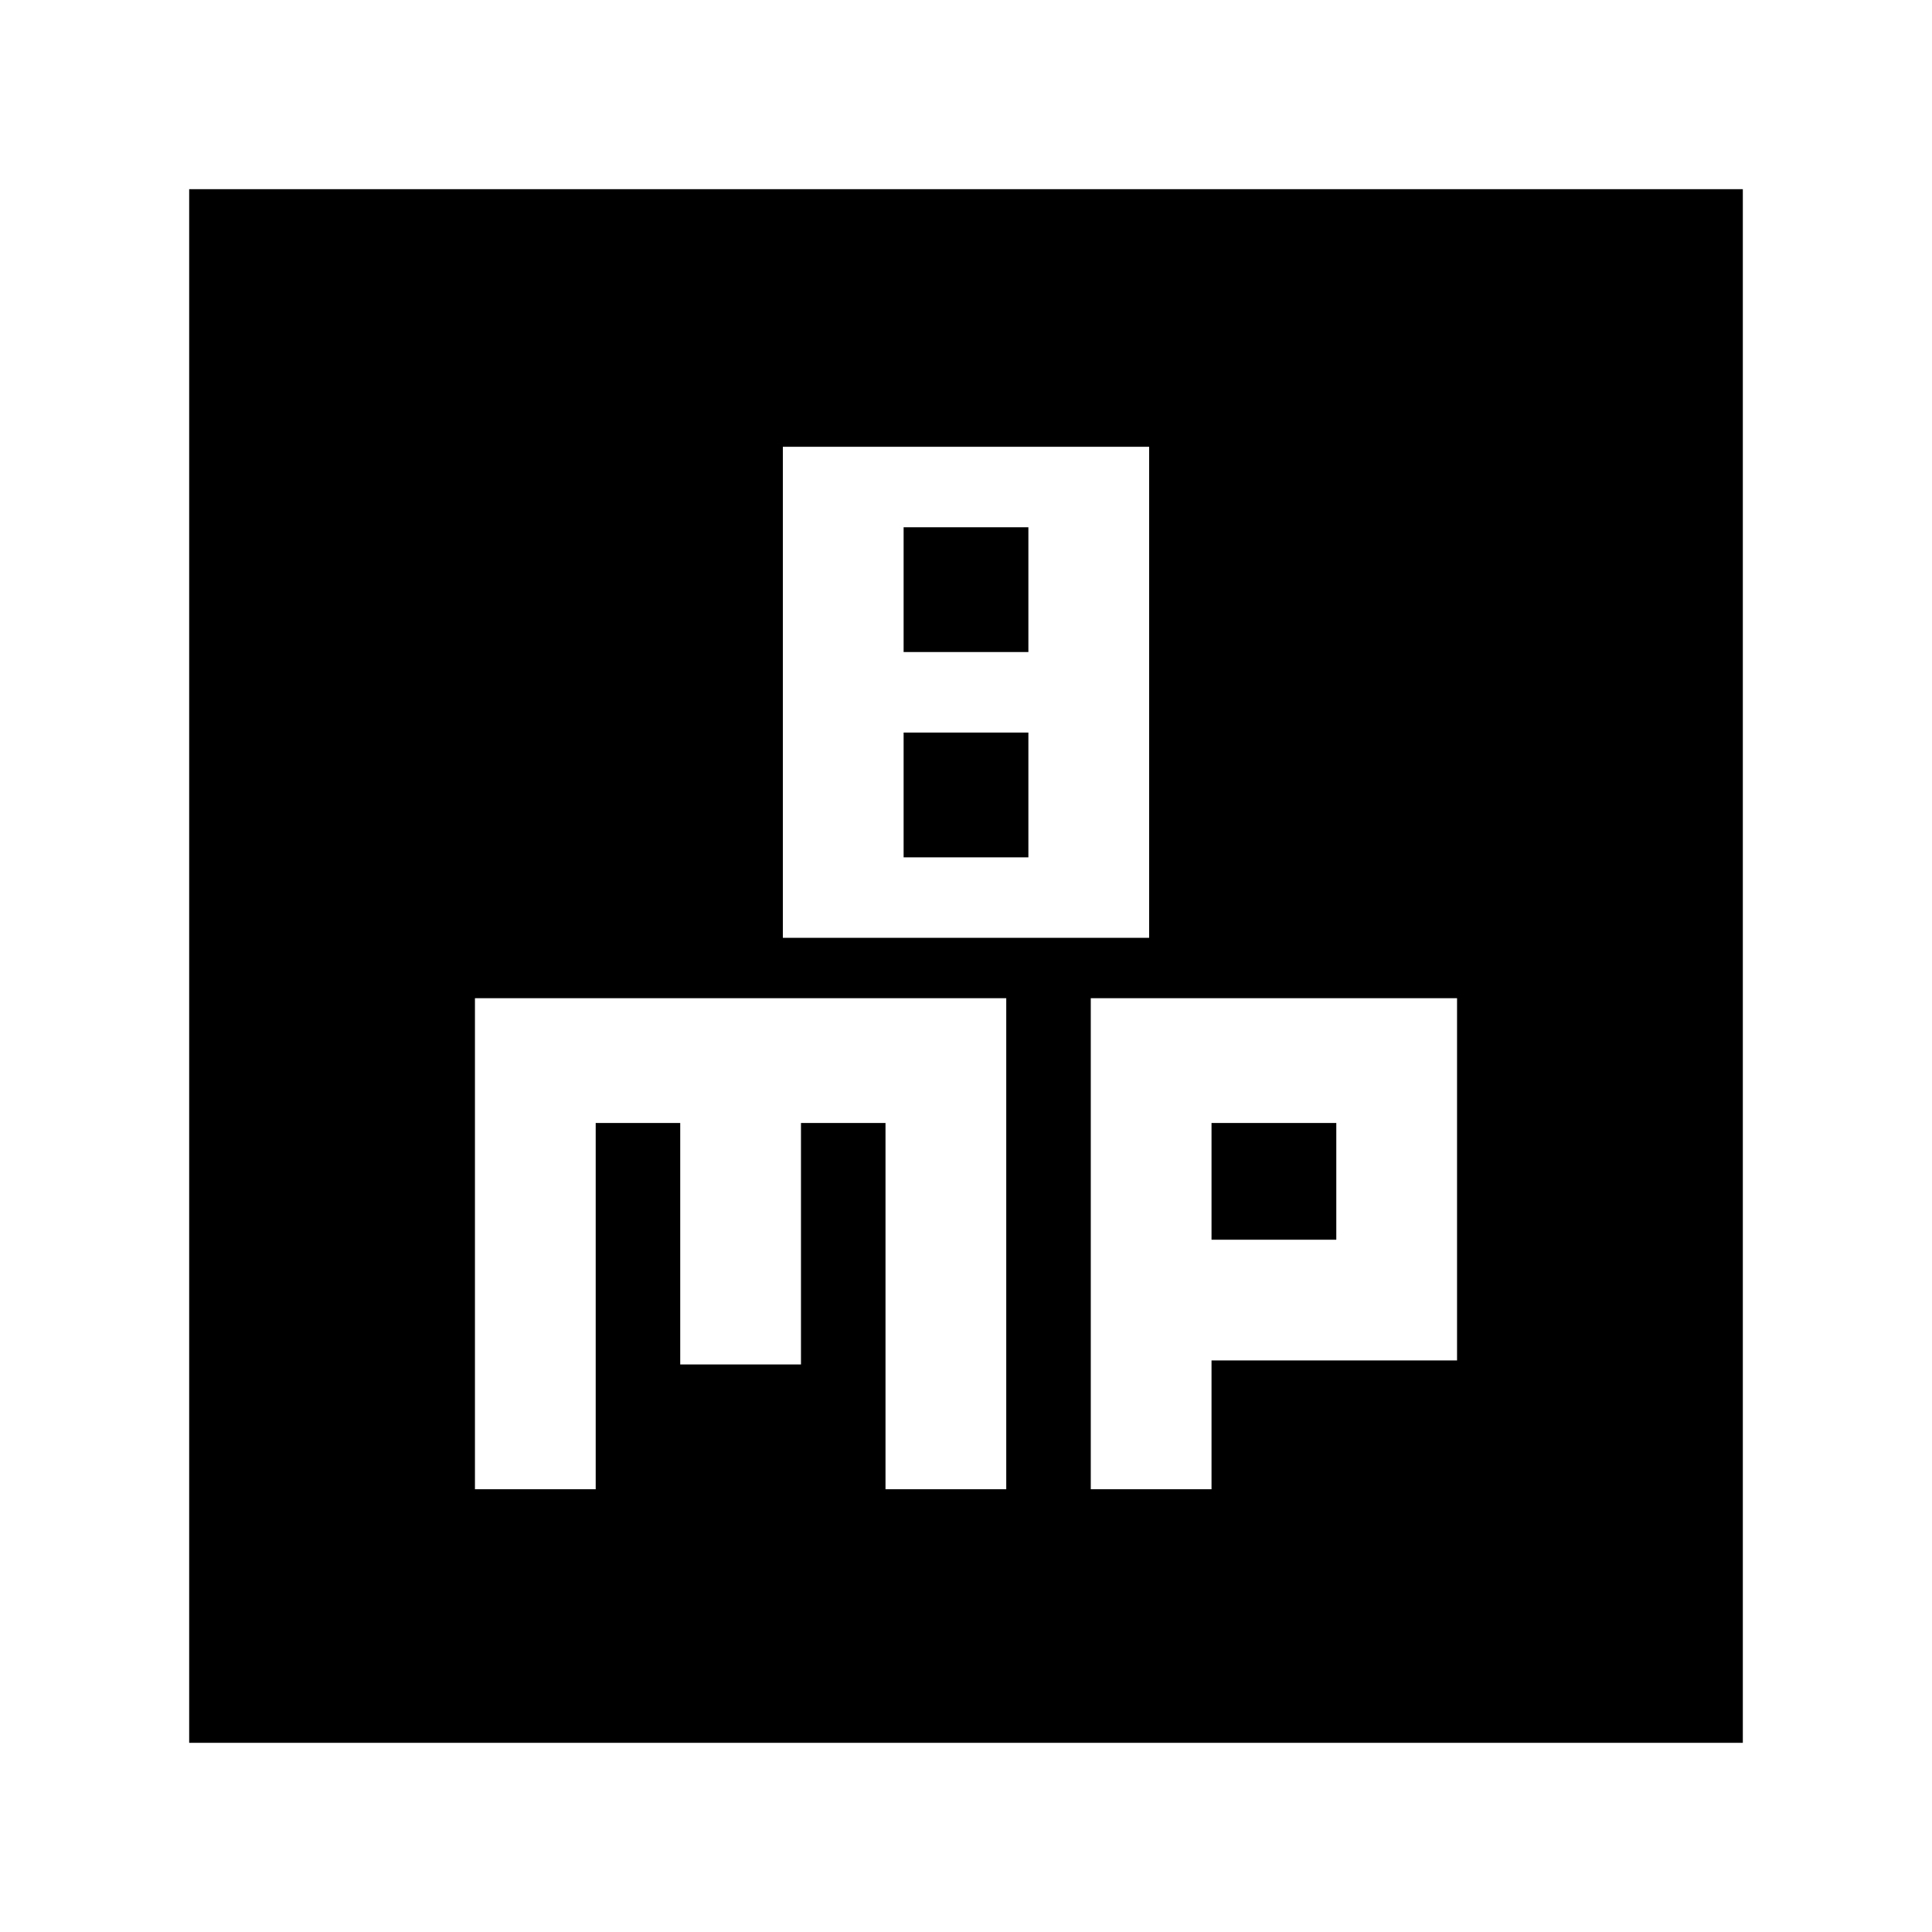 <svg xmlns="http://www.w3.org/2000/svg" height="24" width="24"><path d="M9.725 11.65h4.55v-6.1h-4.55Zm1.5-3.55V6.55h1.55V8.1Zm0 2.55V9.1h1.55v1.55Zm-8.875 11V2.35h19.3v19.3ZM5.9 18.5h1.5v-4.55h1.05v3h1.5v-3H11v4.55h1.5v-6.1H5.9Zm7.65 0h1.5v-1.6h3.05v-4.5h-4.55Zm1.5-4.55h1.55v1.45h-1.55Z"/></svg>